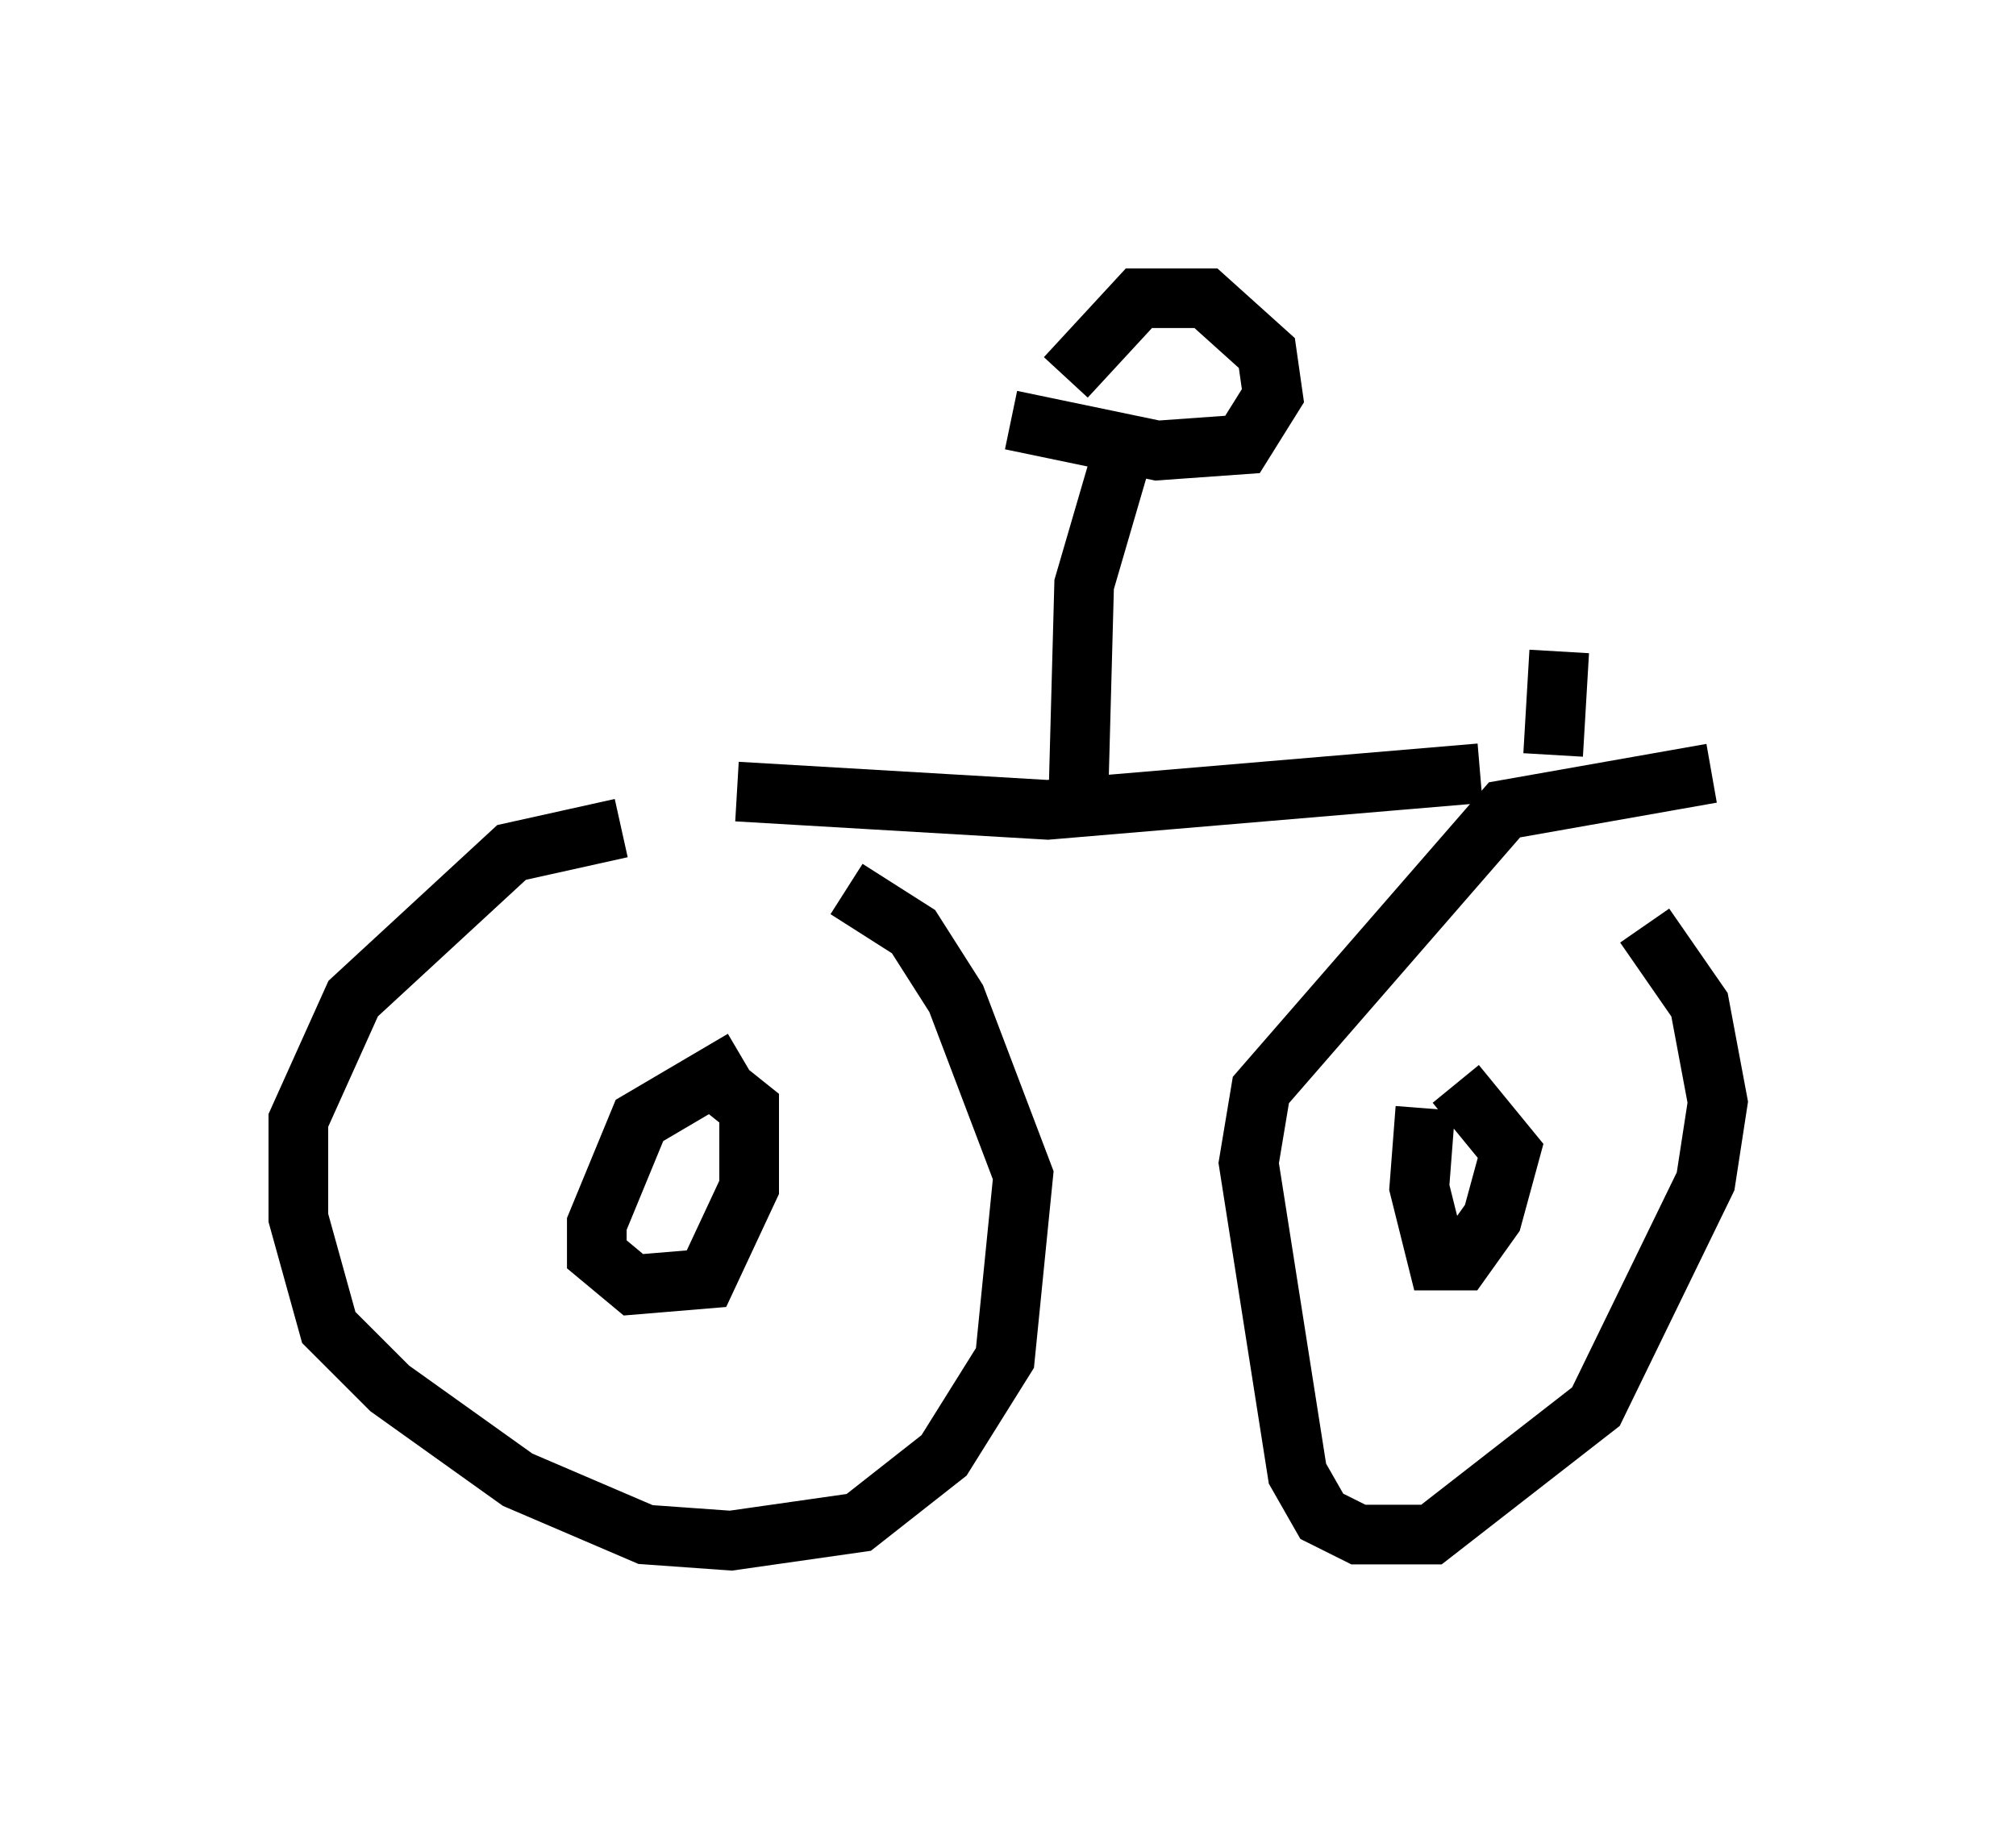 <?xml version="1.0" encoding="utf-8" ?>
<svg baseProfile="full" height="30.825" version="1.1" width="33.786" xmlns="http://www.w3.org/2000/svg" xmlns:ev="http://www.w3.org/2001/xml-events" xmlns:xlink="http://www.w3.org/1999/xlink"><defs /><rect fill="white" height="30.825" width="33.786" x="0" y="0" /><path d="M13.269, 13.983 m-2.858, -0.102 l-1.838, 0.408 -2.654, 2.45 l-0.919, 2.042 0.0, 1.633 l0.51, 1.838 1.021, 1.021 l2.144, 1.531 2.144, 0.919 l1.429, 0.102 2.144, -0.306 l1.429, -1.123 1.021, -1.633 l0.306, -3.063 -1.123, -2.96 l-0.715, -1.123 -1.123, -0.715 m-1.735, 2.858 l-1.735, 1.021 -0.715, 1.735 l0.0, 0.51 0.613, 0.51 l1.225, -0.102 0.715, -1.531 l0.0, -1.327 -0.51, -0.408 m16.64, -5.206 l-3.471, 0.613 -4.083, 4.696 l-0.204, 1.225 0.817, 5.206 l0.408, 0.715 0.613, 0.306 l1.225, 0.0 2.756, -2.144 l1.838, -3.777 0.204, -1.327 l-0.306, -1.633 -0.919, -1.327 m-3.675, 3.063 l-0.102, 1.327 0.306, 1.225 l0.408, 0.0 0.51, -0.715 l0.306, -1.123 -0.919, -1.123 m-12.046, -4.9 l5.206, 0.306 7.248, -0.613 m-6.738, 0.613 l0.102, -3.777 0.715, -2.45 m-1.94, -0.306 l2.45, 0.51 1.429, -0.102 l0.51, -0.817 -0.102, -0.715 l-1.021, -0.919 -1.123, 0.0 l-1.225, 1.327 m8.167, 6.329 l0.102, -1.735 " fill="none" stroke="black" stroke-width="1" /></svg>